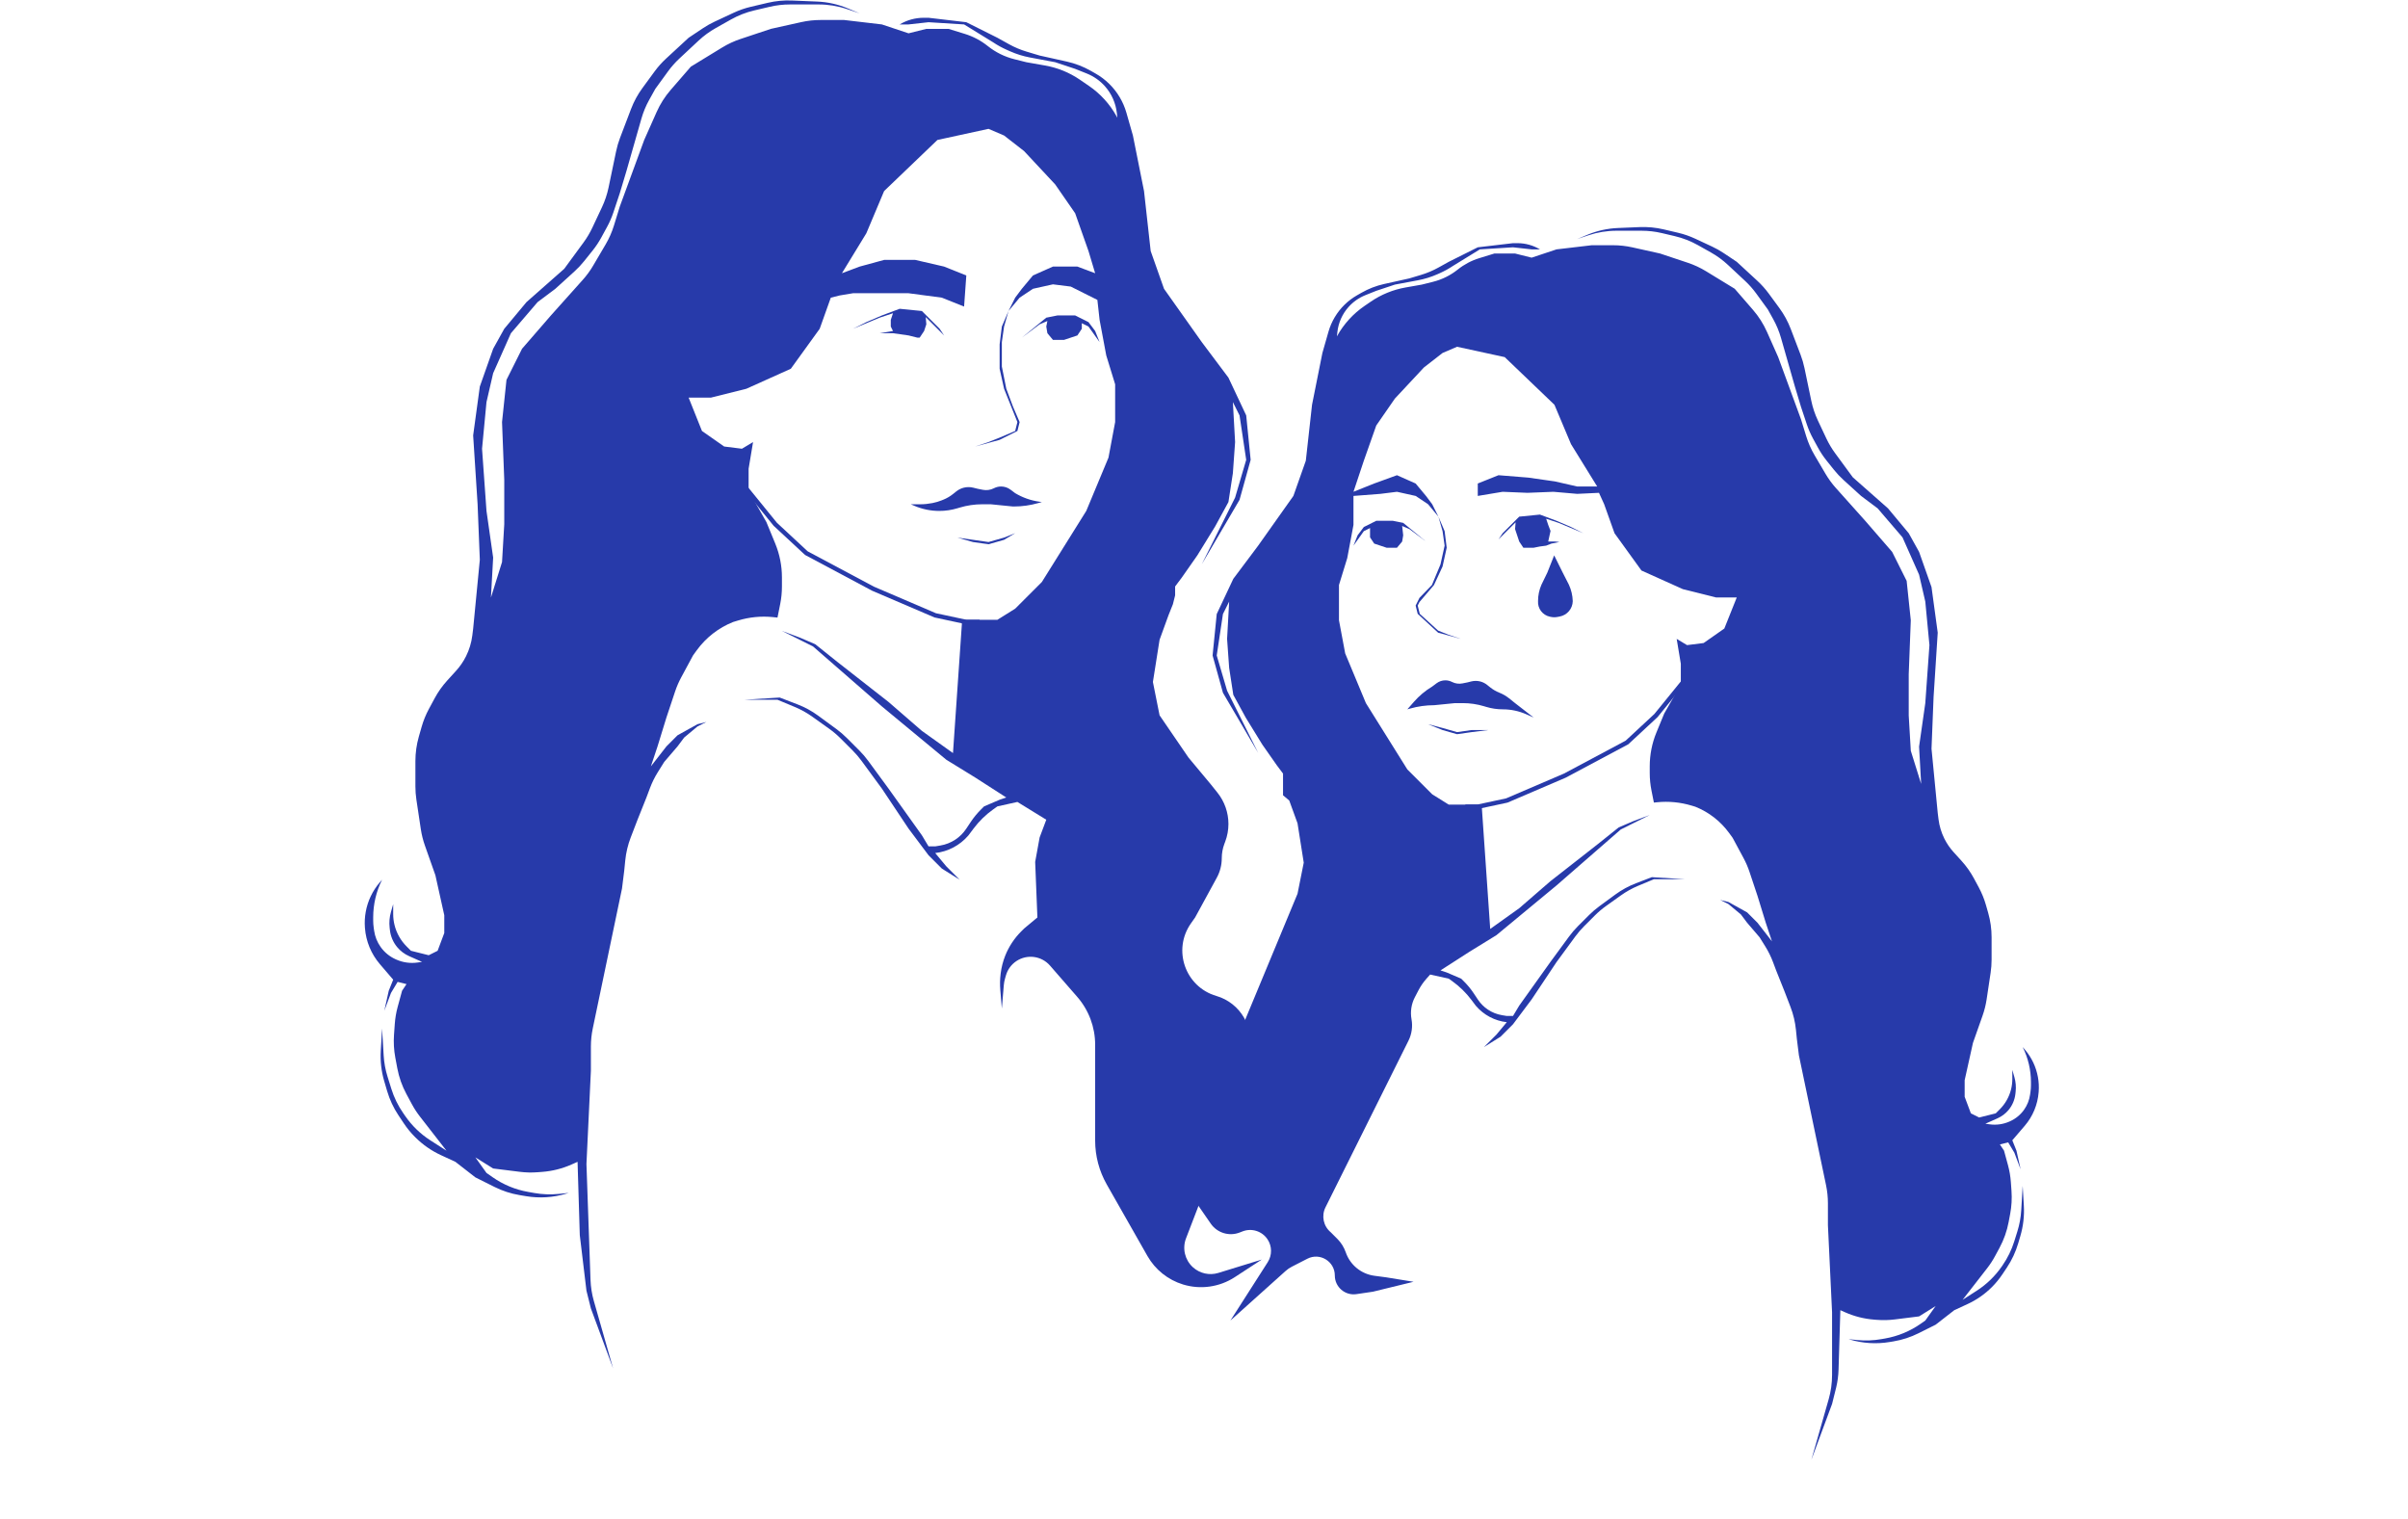 <svg width="542" height="342" viewBox="0 0 542 342" fill="none" xmlns="http://www.w3.org/2000/svg">
<path d="M192 74L195 72.5L198.5 71L202.5 69.5L207.5 70L211.5 74L212.5 75.5L211 74L208.369 71.369L208.5 73L208 74.5L207 76H206.5L204.5 75.5L201 75H198L201 74.5L200.5 73.5V72L201 70.5L198 71.5L192 74Z" fill="#273AAA"/>
<path d="M217.5 62L217 69L212 67L204.5 66H197H192L189 66.5L187 67L184.5 74L178 83L168 87.5L160 89.5H155L158 97L163 100.5L167 101L169.5 99.5L168.5 105.5V110.5L172.5 117.5L174.494 122.342C175.488 124.757 176 127.344 176 129.956V132.02C176 133.337 175.87 134.65 175.612 135.942L175 139L173.942 138.894C171.339 138.634 168.711 138.887 166.205 139.638L165 140C161.733 141.307 158.902 143.51 156.833 146.355L156 147.5L153.318 152.48C152.774 153.492 152.317 154.548 151.954 155.638L150 161.5L148 168L146.5 172.5L150 168L152.5 165.5L157 163L159 162.5L157 163.5L154 166L152.5 168L149.5 171.5L148.063 173.8C147.356 174.93 146.764 176.129 146.296 177.377L145.5 179.5L143.5 184.5L141.966 188.488C141.325 190.155 140.91 191.901 140.732 193.678L140.5 196L140 200L133.423 231.476C133.142 232.822 133 234.193 133 235.567V241L132 262L132.914 288.057C132.971 289.68 133.225 291.289 133.672 292.85L138 308L133 294.5L132 290.5L130.5 278L130 261.5L128.651 262.1C126.566 263.026 124.337 263.589 122.062 263.764L121.012 263.845C119.674 263.948 118.329 263.916 116.998 263.75L111 263L107 260.5L109.5 264L110.87 264.959C113.261 266.633 115.989 267.763 118.864 268.27L120.281 268.52C122.085 268.839 123.924 268.908 125.747 268.725L128 268.5L127.451 268.665C124.523 269.543 121.432 269.739 118.416 269.236L116.966 268.994C115 268.667 113.093 268.047 111.31 267.155L107 265L102.5 261.5L99.239 259.995C97.097 259.006 95.146 257.646 93.478 255.978L93.4 255.9C92.469 254.969 91.632 253.948 90.901 252.852L89.688 251.032C88.569 249.354 87.71 247.516 87.141 245.581L86.483 243.341C85.832 241.13 85.569 238.824 85.704 236.523L86 231.5L86.356 237.551C86.452 239.177 86.746 240.786 87.232 242.342L88.09 245.089C88.693 247.018 89.585 248.845 90.736 250.508L91.228 251.219C92.728 253.385 94.641 255.233 96.857 256.658L100.5 259L94.528 251.322C93.844 250.442 93.234 249.507 92.706 248.525L91.475 246.239C90.498 244.424 89.807 242.469 89.427 240.443L88.976 238.037C88.66 236.352 88.562 234.635 88.684 232.926L88.861 230.451C88.953 229.153 89.172 227.868 89.515 226.613L90.5 223L91.5 221.5L89.5 221L88 223.5L86.5 227.5L87.5 223L88.5 220.5L85.5 217C83.551 214.726 82.376 211.89 82.146 208.904L82.138 208.799C82.046 207.605 82.109 206.403 82.323 205.225C82.766 202.786 83.85 200.508 85.464 198.626L86 198C84.685 200.631 84 203.531 84 206.472V207.202C84 207.733 84.038 208.264 84.113 208.79L84.213 209.49C84.401 210.811 84.905 212.067 85.68 213.152C86.544 214.362 87.716 215.318 89.075 215.922L89.19 215.973C90.699 216.644 92.367 216.876 94.003 216.642L95 216.5L92.058 215.193C91.033 214.737 90.126 214.052 89.408 213.19C88.49 212.088 87.915 210.74 87.757 209.313L87.698 208.781C87.567 207.605 87.667 206.415 87.992 205.277L88.5 203.5V205.731C88.5 206.574 88.603 207.413 88.808 208.231C89.261 210.043 90.198 211.698 91.518 213.018L92.5 214L96.5 215L98.5 214L100 210V206L98 197L95.636 190.301C95.213 189.103 94.905 187.868 94.717 186.611L93.721 179.975C93.574 178.993 93.5 178.001 93.5 177.008V171.301C93.5 169.443 93.759 167.594 94.269 165.807L94.905 163.582C95.301 162.198 95.844 160.861 96.526 159.594L97.838 157.158C98.61 155.725 99.554 154.391 100.649 153.186L102.658 150.976C103.548 149.997 104.3 148.9 104.892 147.716C105.625 146.249 106.104 144.669 106.307 143.042L106.5 141.5L108 126L107.5 113.5L106.5 98L108 87L111 78.5L113.5 74L118.5 68L127 60.5L131.356 54.56C132.117 53.523 132.776 52.414 133.324 51.249L135.497 46.631C136.163 45.215 136.661 43.726 136.98 42.194L138.676 34.056C138.892 33.02 139.189 32.003 139.566 31.015L142.037 24.527C142.676 22.85 143.538 21.267 144.599 19.82L147.357 16.058C148.117 15.022 148.975 14.061 149.92 13.189L155 8.5L158.238 6.341C159.078 5.781 159.959 5.286 160.874 4.859L165.131 2.872C166.374 2.292 167.673 1.842 169.008 1.528L172.829 0.629C174.601 0.211 176.423 0.038 178.242 0.114L183.934 0.351C186.293 0.45 188.615 0.965 190.794 1.873L193.5 3L190.579 2.026C188.54 1.347 186.404 1 184.254 1H177.821C176.279 1 174.742 1.178 173.24 1.532L169.756 2.351C167.928 2.782 166.169 3.467 164.532 4.388L161.089 6.325C159.701 7.106 158.412 8.049 157.248 9.135L152.901 13.192C151.969 14.062 151.123 15.019 150.373 16.05L147.5 20L146.116 22.491C145.374 23.826 144.788 25.241 144.369 26.71L143 31.5L141 38.5L139.5 43.5L138.063 47.811C137.688 48.935 137.215 50.023 136.647 51.063L135.342 53.456C134.782 54.483 134.132 55.459 133.402 56.373L131.491 58.762C130.831 59.586 130.108 60.357 129.327 61.067L125 65L121 68L115 75L111 84L109.5 90.5L108.5 101L109.5 115L111 125.5L110.5 134.5L113 126.5L113.5 118V108L113 95L114 85.5L117.5 78.5L124 71L131.174 62.982C132.056 61.996 132.838 60.926 133.508 59.786L136.312 55.019C137.101 53.678 137.731 52.248 138.189 50.761L139.5 46.5L145 31.5L147.79 25.224C148.592 23.418 149.658 21.741 150.952 20.248L155.5 15L162.556 10.688C163.848 9.898 165.225 9.258 166.661 8.78L173.5 6.5L180.357 4.976C181.781 4.66 183.236 4.5 184.695 4.5H190L198.5 5.5L204.5 7.5L208.5 6.5H213.5L217.149 7.623C219.033 8.202 220.79 9.132 222.329 10.364C224.089 11.771 226.132 12.783 228.318 13.329L231 14L235.247 14.749C238.05 15.244 240.715 16.331 243.065 17.939L245.103 19.334C247.666 21.087 249.785 23.413 251.293 26.127L251.5 26.5L251.382 25.435C251.133 23.2 250.198 21.098 248.704 19.417C247.583 18.156 246.185 17.174 244.619 16.547L242 15.5L237.5 14L231.799 12.931C230.272 12.645 228.783 12.181 227.362 11.55L226.555 11.191C225.52 10.731 224.526 10.184 223.584 9.556L223.5 9.5L217 5.5L209 5L204.5 5.5H202.5C204.136 4.518 206.008 4 207.915 4H209L217.5 5L224.5 8.5L227.108 9.949C228.366 10.648 229.695 11.209 231.074 11.622L234 12.5L240.113 13.858C242.027 14.284 243.866 14.995 245.568 15.967L246.635 16.577C248.841 17.838 250.687 19.645 251.994 21.824C252.662 22.936 253.181 24.132 253.537 25.38L255 30.5L257.5 43L259 56.5L262 65L270.5 77L276.5 85L280.5 93.5L281.5 103.5L279 112.5L270.5 127L278 112L280.5 103.5L279 93.5L277.5 90.5L278 99.5L277.5 106.5L276.5 113L273.5 118.5L269.5 125L266 130L264.5 132V134L264 136L263 138.5L261 144L259.5 153.5L261 161L267.5 170.5L272.5 176.5L274.029 178.411C275.629 180.411 276.5 182.895 276.5 185.455C276.5 186.807 276.257 188.148 275.782 189.414L275.584 189.943C275.198 190.973 275 192.063 275 193.162C275 194.696 274.615 196.206 273.881 197.552L269 206.5L268.06 207.835C263.863 213.8 266.778 222.123 273.78 224.165C279.224 225.753 282.464 231.333 281.145 236.848L278 250L266.956 278.716C266.078 280.997 266.692 283.583 268.5 285.227C270.05 286.636 272.228 287.122 274.229 286.506L284 283.5L277.932 287.458C274.489 289.703 270.228 290.309 266.296 289.112C262.895 288.077 260.021 285.778 258.264 282.688L249.114 266.597C247.401 263.584 246.5 260.178 246.5 256.711V235.14C246.5 231.181 245.068 227.355 242.467 224.37L236.34 217.334C234.43 215.142 231.189 214.708 228.769 216.321C227.627 217.082 226.793 218.225 226.416 219.544L226.21 220.264C226.07 220.753 225.979 221.256 225.936 221.763L225.5 227L225.15 222.796C225.05 221.602 225.075 220.401 225.224 219.212L225.242 219.06C225.413 217.692 225.759 216.352 226.271 215.072C227.082 213.045 228.296 211.204 229.84 209.66L230.5 209L233.5 206.5L233 194L234 188.5L235.5 184.5L229 180.5L224.5 181.5L223.518 182.201C221.849 183.393 220.374 184.835 219.143 186.476L218 188L217.947 188.062C216.053 190.271 213.392 191.679 210.5 192L213 195L216 198L212 195.5L209 192.5L204.5 186.5L198.5 177.5L193.904 171.233C193.302 170.412 192.638 169.638 191.919 168.919L189.17 166.17C188.391 165.391 187.549 164.678 186.653 164.038L182.842 161.316C181.618 160.441 180.299 159.708 178.91 159.129L175 157.5H167.5L175.5 157L179.507 158.541C181.162 159.178 182.724 160.031 184.154 161.08L188.267 164.096C189.088 164.698 189.862 165.362 190.581 166.081L193.419 168.919C194.138 169.638 194.802 170.412 195.404 171.233L200 177.5L207.5 188L209 190.5H210.5L211.659 190.307C212.873 190.105 214.029 189.647 215.053 188.965C216.008 188.328 216.828 187.508 217.465 186.553L218.507 184.99C219.167 183.999 219.924 183.076 220.766 182.234L221.5 181.5L225 180L226.5 179.5L219.5 175L213 171L198.5 159L183 145.5L176 142L180 143.5L183.5 145L188.5 149L200 158L207.5 164.5L214.5 169.5L216.5 140.5V139.5H221H224.5L228.5 137L234.5 131L244.5 115L249.5 103L251 95V86.5L249 80L247.5 72L247 67.5L241 64.5L237 64L232.5 65L229.5 67L227 70L226 73.5L225.5 77V82.5L226.5 87.5L228 91.5L229.5 95L229 97L225 99L219.5 100.5L222.5 99.5L225 98.5L228.5 97L229 95L228 92.5L226 87.5L225 83V77.5L225.5 73.5L227 70L228.5 67L230 65L232.5 62L237 60H242.5L246.5 61.5L245 56.5L242 48L237.5 41.5L230.5 34L226 30.5L222.5 29L211 31.5L199 43L195 52.5L189.5 61.5L193.5 60L199 58.5H206L212.5 60L217.5 62Z" fill="#273AAA"/>
<path d="M234 73L230 76L235.5 71.5L238 71H242L245 72.5L246.5 74.5L247.5 77L245 73.5L243.5 72.75V74L242.5 75.5L239.5 76.5H237L235.75 75L235.5 73.5L235.75 72.25L234 73Z" fill="#273AAA"/>
<path d="M205.82 113.852L205 113.5H207.177C208.057 113.5 208.935 113.413 209.797 113.241L209.99 113.202C210.662 113.068 211.32 112.872 211.956 112.617L212.298 112.481C213.095 112.162 213.841 111.727 214.511 111.191L215.25 110.6C215.744 110.205 216.318 109.921 216.932 109.767C217.633 109.592 218.367 109.592 219.068 109.767L220 110L221.201 110.24C222.043 110.409 222.917 110.292 223.685 109.908L223.758 109.871C224.246 109.627 224.784 109.5 225.329 109.5C226.089 109.5 226.829 109.746 227.437 110.202L228.5 111C230.15 111.99 231.981 112.64 233.886 112.912L234.5 113L233.693 113.23C231.906 113.741 230.057 114 228.199 114H228L223 113.5H221.11C219.379 113.5 217.658 113.753 216 114.25L215.497 114.401C214.173 114.798 212.798 115 211.415 115C209.492 115 207.588 114.609 205.82 113.852Z" fill="#273AAA"/>
<path d="M219 122L215.5 121L219 121.5L222.5 122L226 121L228.5 120L226 121.5L222.5 122.5L219 122Z" fill="#273AAA"/>
<path d="M168 110L174.5 118L181.5 124.5L196.5 132.5L210.5 138.5L217.5 140H220.5" stroke="#273AAA"/>
<path d="M356.406 120.017L353.608 118.618L350.344 117.219L346.613 115.82L341.95 116.287L338.219 120.017L337.287 121.416L338.686 120.017L341.14 117.564L341.017 119.085L341.95 121.883L342.883 123.282H343.349H345.199L346.613 123L348.012 122.815L349.2 122.349L351 122L350 121.883H348.479L349 119.5L348.479 118.152L348.012 116.753L350.81 117.686L356.406 120.017Z" fill="#273AAA"/>
<path d="M332.623 108.825V111.623L338.219 110.691L343.815 110.924L349.639 110.691L355.007 111.157L359.904 110.924L361.07 113.489L363.401 120.017L369.464 128.411L378.791 132.608L386.252 134.474H390.915L388.117 141.469L383.454 144.733L379.723 145.2L377.392 143.8L378.324 149.397V154.06L374.594 160.589L372.836 164.858C371.841 167.273 371.329 169.86 371.329 172.473V173.997C371.329 175.314 371.459 176.628 371.718 177.919L372.262 180.641L372.983 180.569C375.586 180.309 378.214 180.561 380.72 181.313L381.589 181.574C384.635 182.792 387.276 184.847 389.206 187.501L389.983 188.569L392.429 193.111C392.973 194.122 393.43 195.179 393.793 196.269L395.579 201.626L397.444 207.688L398.843 211.885L395.579 207.688L393.247 205.357L389.05 203.025L387.185 202.559L389.05 203.491L391.848 205.823L393.247 207.688L396.045 210.953L397.314 212.983C398.021 214.114 398.612 215.312 399.081 216.561L399.776 218.414L401.641 223.077L403.007 226.628C403.648 228.295 404.063 230.04 404.24 231.817L404.439 233.803L404.905 237.534L411.011 266.755C411.292 268.1 411.434 269.471 411.434 270.845V275.773L412.367 295.359V309.468C412.367 311.327 412.108 313.176 411.597 314.963L407.703 328.591L412.367 316L413.299 312.269L413.307 312.237C413.612 310.937 413.786 309.609 413.826 308.274L414.232 294.893L415.278 295.358C417.363 296.284 419.592 296.848 421.867 297.023L422.479 297.07C423.817 297.173 425.162 297.141 426.494 296.974L431.953 296.292L435.683 293.96L433.352 297.224L432.318 297.948C429.927 299.621 427.199 300.752 424.325 301.259L423.479 301.408C421.675 301.726 419.836 301.795 418.014 301.613L416.097 301.421L416.31 301.485C419.238 302.364 422.329 302.559 425.344 302.056L426.188 301.916C428.155 301.588 430.061 300.968 431.844 300.077L435.683 298.157L439.88 294.893L442.862 293.516C444.9 292.576 446.755 291.283 448.341 289.696C449.227 288.81 450.023 287.839 450.718 286.797L451.716 285.3C452.835 283.622 453.693 281.784 454.263 279.849L454.753 278.182C455.403 275.971 455.666 273.664 455.531 271.364L455.269 266.913L454.947 272.391C454.851 274.018 454.557 275.627 454.071 277.182L453.381 279.391C452.778 281.32 451.886 283.147 450.735 284.809L450.546 285.083C449.046 287.249 447.133 289.098 444.917 290.522L441.746 292.561L447.246 285.489C447.93 284.609 448.54 283.674 449.068 282.692L450.064 280.844C451.041 279.029 451.732 277.073 452.112 275.047L452.462 273.18C452.778 271.496 452.876 269.778 452.754 268.069L452.611 266.065C452.518 264.768 452.299 263.483 451.957 262.228L451.072 258.985L450.14 257.586L452.005 257.12L453.404 259.451L454.803 263.182L453.87 258.985L452.938 256.653L455.736 253.389C457.554 251.268 458.649 248.623 458.863 245.838L458.871 245.74C458.957 244.626 458.899 243.506 458.699 242.407C458.285 240.132 457.274 238.007 455.769 236.252L455.269 235.668C456.496 238.122 457.135 240.827 457.135 243.57V244.251C457.135 244.746 457.099 245.241 457.029 245.732L456.936 246.384C456.76 247.616 456.291 248.788 455.567 249.801C454.762 250.929 453.669 251.821 452.402 252.384L452.294 252.431C450.886 253.057 449.331 253.273 447.805 253.056L446.875 252.923L449.619 251.703C450.575 251.278 451.421 250.639 452.09 249.836C452.947 248.808 453.483 247.55 453.631 246.22L453.686 245.724C453.808 244.627 453.714 243.516 453.411 242.455L452.938 240.798V242.879C452.938 243.665 452.841 244.448 452.651 245.21C452.228 246.9 451.354 248.444 450.122 249.676L449.207 250.591L445.476 251.524L443.611 250.591L442.212 246.86V243.13L444.077 234.736L446.24 228.609C446.662 227.411 446.97 226.176 447.159 224.919L448.053 218.956C448.2 217.974 448.274 216.983 448.274 215.99V210.956C448.274 209.097 448.015 207.248 447.505 205.461L447.004 203.707C446.608 202.324 446.065 200.987 445.383 199.72L444.307 197.722C443.535 196.288 442.591 194.955 441.496 193.75L439.733 191.811C438.902 190.897 438.201 189.874 437.649 188.77C436.965 187.402 436.519 185.928 436.329 184.411L436.15 182.973L434.751 168.516L435.217 156.858L436.15 142.401L434.751 132.142L431.953 124.214L429.621 120.017L424.958 114.421L417.03 107.426L413.045 101.992C412.283 100.954 411.624 99.845 411.076 98.68L409.172 94.635C408.506 93.219 408.008 91.73 407.689 90.198L406.162 82.868C405.946 81.832 405.649 80.815 405.272 79.827L403.07 74.046C402.431 72.369 401.569 70.785 400.508 69.338L398.12 66.082C397.36 65.046 396.502 64.085 395.558 63.213L390.915 58.928L387.98 56.971C387.14 56.411 386.259 55.915 385.344 55.488L381.592 53.738C380.35 53.158 379.05 52.707 377.715 52.393L374.467 51.629C372.694 51.212 370.873 51.038 369.054 51.114L364.169 51.318C361.811 51.416 359.488 51.931 357.309 52.839L355.007 53.798L357.524 52.959C359.564 52.279 361.699 51.933 363.849 51.933H369.474C371.017 51.933 372.554 52.111 374.055 52.464L376.967 53.149C378.795 53.58 380.554 54.265 382.191 55.186L385.096 56.82C386.483 57.6 387.773 58.544 388.937 59.63L392.778 63.216C393.71 64.086 394.557 65.043 395.307 66.074L397.91 69.653L399.126 71.841C399.867 73.176 400.454 74.592 400.873 76.06L402.107 80.379L403.973 86.908L405.372 91.571L406.674 95.478C407.048 96.602 407.522 97.69 408.09 98.73L409.193 100.753C409.753 101.78 410.402 102.756 411.133 103.67L412.775 105.722C413.434 106.546 414.158 107.317 414.939 108.027L418.895 111.623L422.626 114.421L428.222 120.95L431.953 129.344L433.352 135.406L434.284 145.2L433.352 158.257L431.953 168.05L432.419 176.444L430.087 168.983L429.621 161.055V151.728L430.087 139.603L429.155 130.743L425.89 124.214L419.828 117.219L413.226 109.841C412.344 108.855 411.563 107.785 410.892 106.645L408.425 102.451C407.636 101.109 407.006 99.68 406.548 98.192L405.372 94.369L400.242 80.379L397.722 74.709C396.919 72.903 395.853 71.226 394.559 69.733L390.449 64.99L383.998 61.048C382.707 60.259 381.33 59.619 379.894 59.14L373.661 57.062L367.41 55.673C365.985 55.357 364.531 55.197 363.071 55.197H358.272L350.344 56.13L344.748 57.995L341.017 57.062H336.354L332.951 58.109C331.194 58.65 329.555 59.517 328.119 60.666C326.478 61.979 324.573 62.922 322.534 63.432L320.032 64.057L316.358 64.706C313.555 65.201 310.889 66.288 308.54 67.895L307.141 68.853C304.578 70.606 302.459 72.932 300.951 75.646L300.913 75.716L301.023 74.722C301.255 72.638 302.127 70.677 303.521 69.109C304.566 67.934 305.87 67.017 307.331 66.433L309.773 65.456L313.97 64.057L319.132 63.09C320.66 62.803 322.149 62.34 323.569 61.708L324.092 61.476C325.114 61.022 326.096 60.481 327.027 59.86L333.09 56.13L340.551 55.663L344.748 56.13H346.613C345.088 55.214 343.342 54.731 341.563 54.731H340.551L332.623 55.663L326.095 58.928L323.79 60.208C322.532 60.907 321.203 61.468 319.824 61.881L317.234 62.658L311.533 63.925C309.748 64.322 308.033 64.985 306.446 65.892L305.45 66.461C303.393 67.637 301.671 69.322 300.452 71.354C299.829 72.392 299.345 73.507 299.013 74.671L297.648 79.446L295.317 91.105L293.918 103.696L291.12 111.623L283.192 122.815L277.596 130.277L273.865 138.204L272.933 147.531L275.264 155.925L283.192 169.449L276.197 155.459L273.865 147.531L275.264 138.204L276.663 135.406L276.197 143.8L276.663 150.329L277.596 156.392L280.394 161.521L284.125 167.584L287.389 172.247L288.788 174.112V176.5V179L290.187 180.175L292.052 185.304L293.451 194.165L292.052 201.16L276.946 237.534L267.62 245.461L263.423 251.524L262.956 252.456L265.754 254.322L269.485 251.524L263.423 262.249L272.52 275.412C273.973 277.513 276.681 278.338 279.058 277.401L279.651 277.168C281.717 276.354 284.07 277.094 285.299 278.942C286.333 280.497 286.351 282.515 285.346 284.088L276.946 297.224L289.359 286.076C289.784 285.694 290.258 285.368 290.767 285.107L294.269 283.311C297.092 281.863 300.446 283.913 300.446 287.085C300.446 289.675 302.747 291.66 305.308 291.281L309.034 290.731L318.167 288.5L312 287.5L309.351 287.147C306.378 286.75 303.883 284.709 302.907 281.873C302.515 280.735 301.869 279.701 301.018 278.85L299.514 277.345C297.874 275.979 297.388 273.664 298.339 271.753L317.023 234.236C317.766 232.744 318.006 231.051 317.708 229.412C317.401 227.724 317.665 225.982 318.457 224.461L319.275 222.891C319.757 221.967 320.348 221.105 321.037 220.324L321.898 219.347L326.095 220.279L326.841 220.812C328.51 222.004 329.985 223.446 331.216 225.087L332.157 226.342L332.207 226.4C333.973 228.46 336.455 229.773 339.152 230.072L336.82 232.87L334.022 235.668L337.753 233.337L340.551 230.539L344.748 224.943L350.344 216.549L354.569 210.787C355.171 209.966 355.835 209.192 356.555 208.472L358.967 206.061C359.746 205.282 360.588 204.568 361.484 203.928L364.823 201.543C366.048 200.668 367.367 199.935 368.756 199.356L372.262 197.895H379.257L371.796 197.429L368.227 198.802C366.572 199.438 365.009 200.292 363.579 201.34L359.972 203.986C359.15 204.588 358.377 205.252 357.657 205.972L355.156 208.472C354.436 209.192 353.772 209.966 353.17 210.787L348.945 216.549L341.95 226.342L340.551 228.673H339.152L338.071 228.493C336.939 228.305 335.86 227.878 334.906 227.241C334.015 226.647 333.25 225.883 332.656 224.992L331.685 223.534C331.068 222.61 330.362 221.749 329.577 220.964L328.893 220.279L325.628 218.88L324.229 218.414L330.758 214.217L336.82 210.486L350.344 199.294L364.8 186.703L371.329 183.439L367.599 184.838L364.334 186.237L359.671 189.968L348.945 198.362L341.95 204.424L335.421 209.087L333.556 182.04V181.107H329.359H326.095L322.364 178.776L316.768 173.18L307.441 158.257L302.778 147.065L301.379 139.603V131.676L303.244 125.613L304.643 118.152V111.623L310.706 111.157L314.436 110.691L318.633 111.623L321.431 113.489L323.763 116.287L324.696 119.551L325.162 122.815L324.229 127.034L322.298 131.676L319.5 134.567L318.633 136.296L319.1 138.161L323.697 142.401L328.827 143.8L326.029 142.868L323.697 141.935L319.566 138.161L319.1 136.296L319.5 135.5L322.764 131.676L324.696 127.5L325.628 123.282L325.162 119.551L323.763 116.287L322.364 113.489L320.965 111.623L318.633 108.825L314.436 106.96L309.307 108.825L304.643 110.691L306.975 103.696L309.773 95.768L313.97 89.706L320.499 82.711L324.696 79.446L327.96 78.047L338.686 80.379L349.878 91.105L353.608 99.965L359.5 109.5H355.007L350 108.359L344 107.5L337.287 106.96L332.623 108.825Z" fill="#273AAA"/>
<path d="M317.234 119.085L320.965 121.883L315.835 117.686L313.504 117.219H309.773L306.975 118.618L305.576 120.484L304.643 122.815L306.975 119.551L308.374 118.852V120.95L309.307 122.349L312.105 123.282H314.436L315.602 121.883L315.835 120.484L315.602 118.385L317.234 119.085Z" fill="#273AAA"/>
<path d="M343.533 160.765L345.199 161.5L341.017 158.257L339.666 157.176C339.016 156.656 338.293 156.234 337.52 155.925L337.475 155.907C336.732 155.61 336.036 155.205 335.411 154.705L334.722 154.153C334.261 153.784 333.726 153.519 333.153 153.376C332.499 153.213 331.815 153.213 331.161 153.376L330.292 153.594L329.172 153.818C328.386 153.975 327.571 153.865 326.855 153.507L326.786 153.473C326.332 153.246 325.83 153.127 325.321 153.127C324.613 153.127 323.923 153.357 323.356 153.782L322.364 154.526C320.819 155.453 319.428 156.616 318.242 157.972L316.768 159.656L317.342 159.492C319.127 158.982 320.974 158.723 322.83 158.723L327.494 158.257H329.256C330.871 158.257 332.476 158.493 334.022 158.956L334.52 159.106C335.736 159.471 336.999 159.656 338.269 159.656C340.081 159.656 341.874 160.034 343.533 160.765Z" fill="#273AAA"/>
<path d="M331.224 164.786L335 164.319H331.224L327.96 164.786L324.696 163.853L321.431 163L324.696 164.319L327.96 165.252L331.224 164.786Z" fill="#273AAA"/>
<path d="M348.274 128.889L349.818 125L351.746 128.889L353.135 131.611C353.665 132.766 353.959 134.015 353.999 135.285L354 135.306C353.964 137.006 352.742 138.448 351.071 138.763L350.521 138.867C350.057 138.955 349.579 138.951 349.116 138.857L348.864 138.806C347.222 138.471 346.079 136.977 346.186 135.306V135.271C346.186 134.011 346.446 132.765 346.951 131.611L348.274 128.889Z" fill="#273AAA"/>
<path d="M378.791 153.594L372.728 161.055L366.2 167.117L352.209 174.579L339.152 180.175L332.623 181.574H329.825" stroke="#273AAA"/>
</svg>
